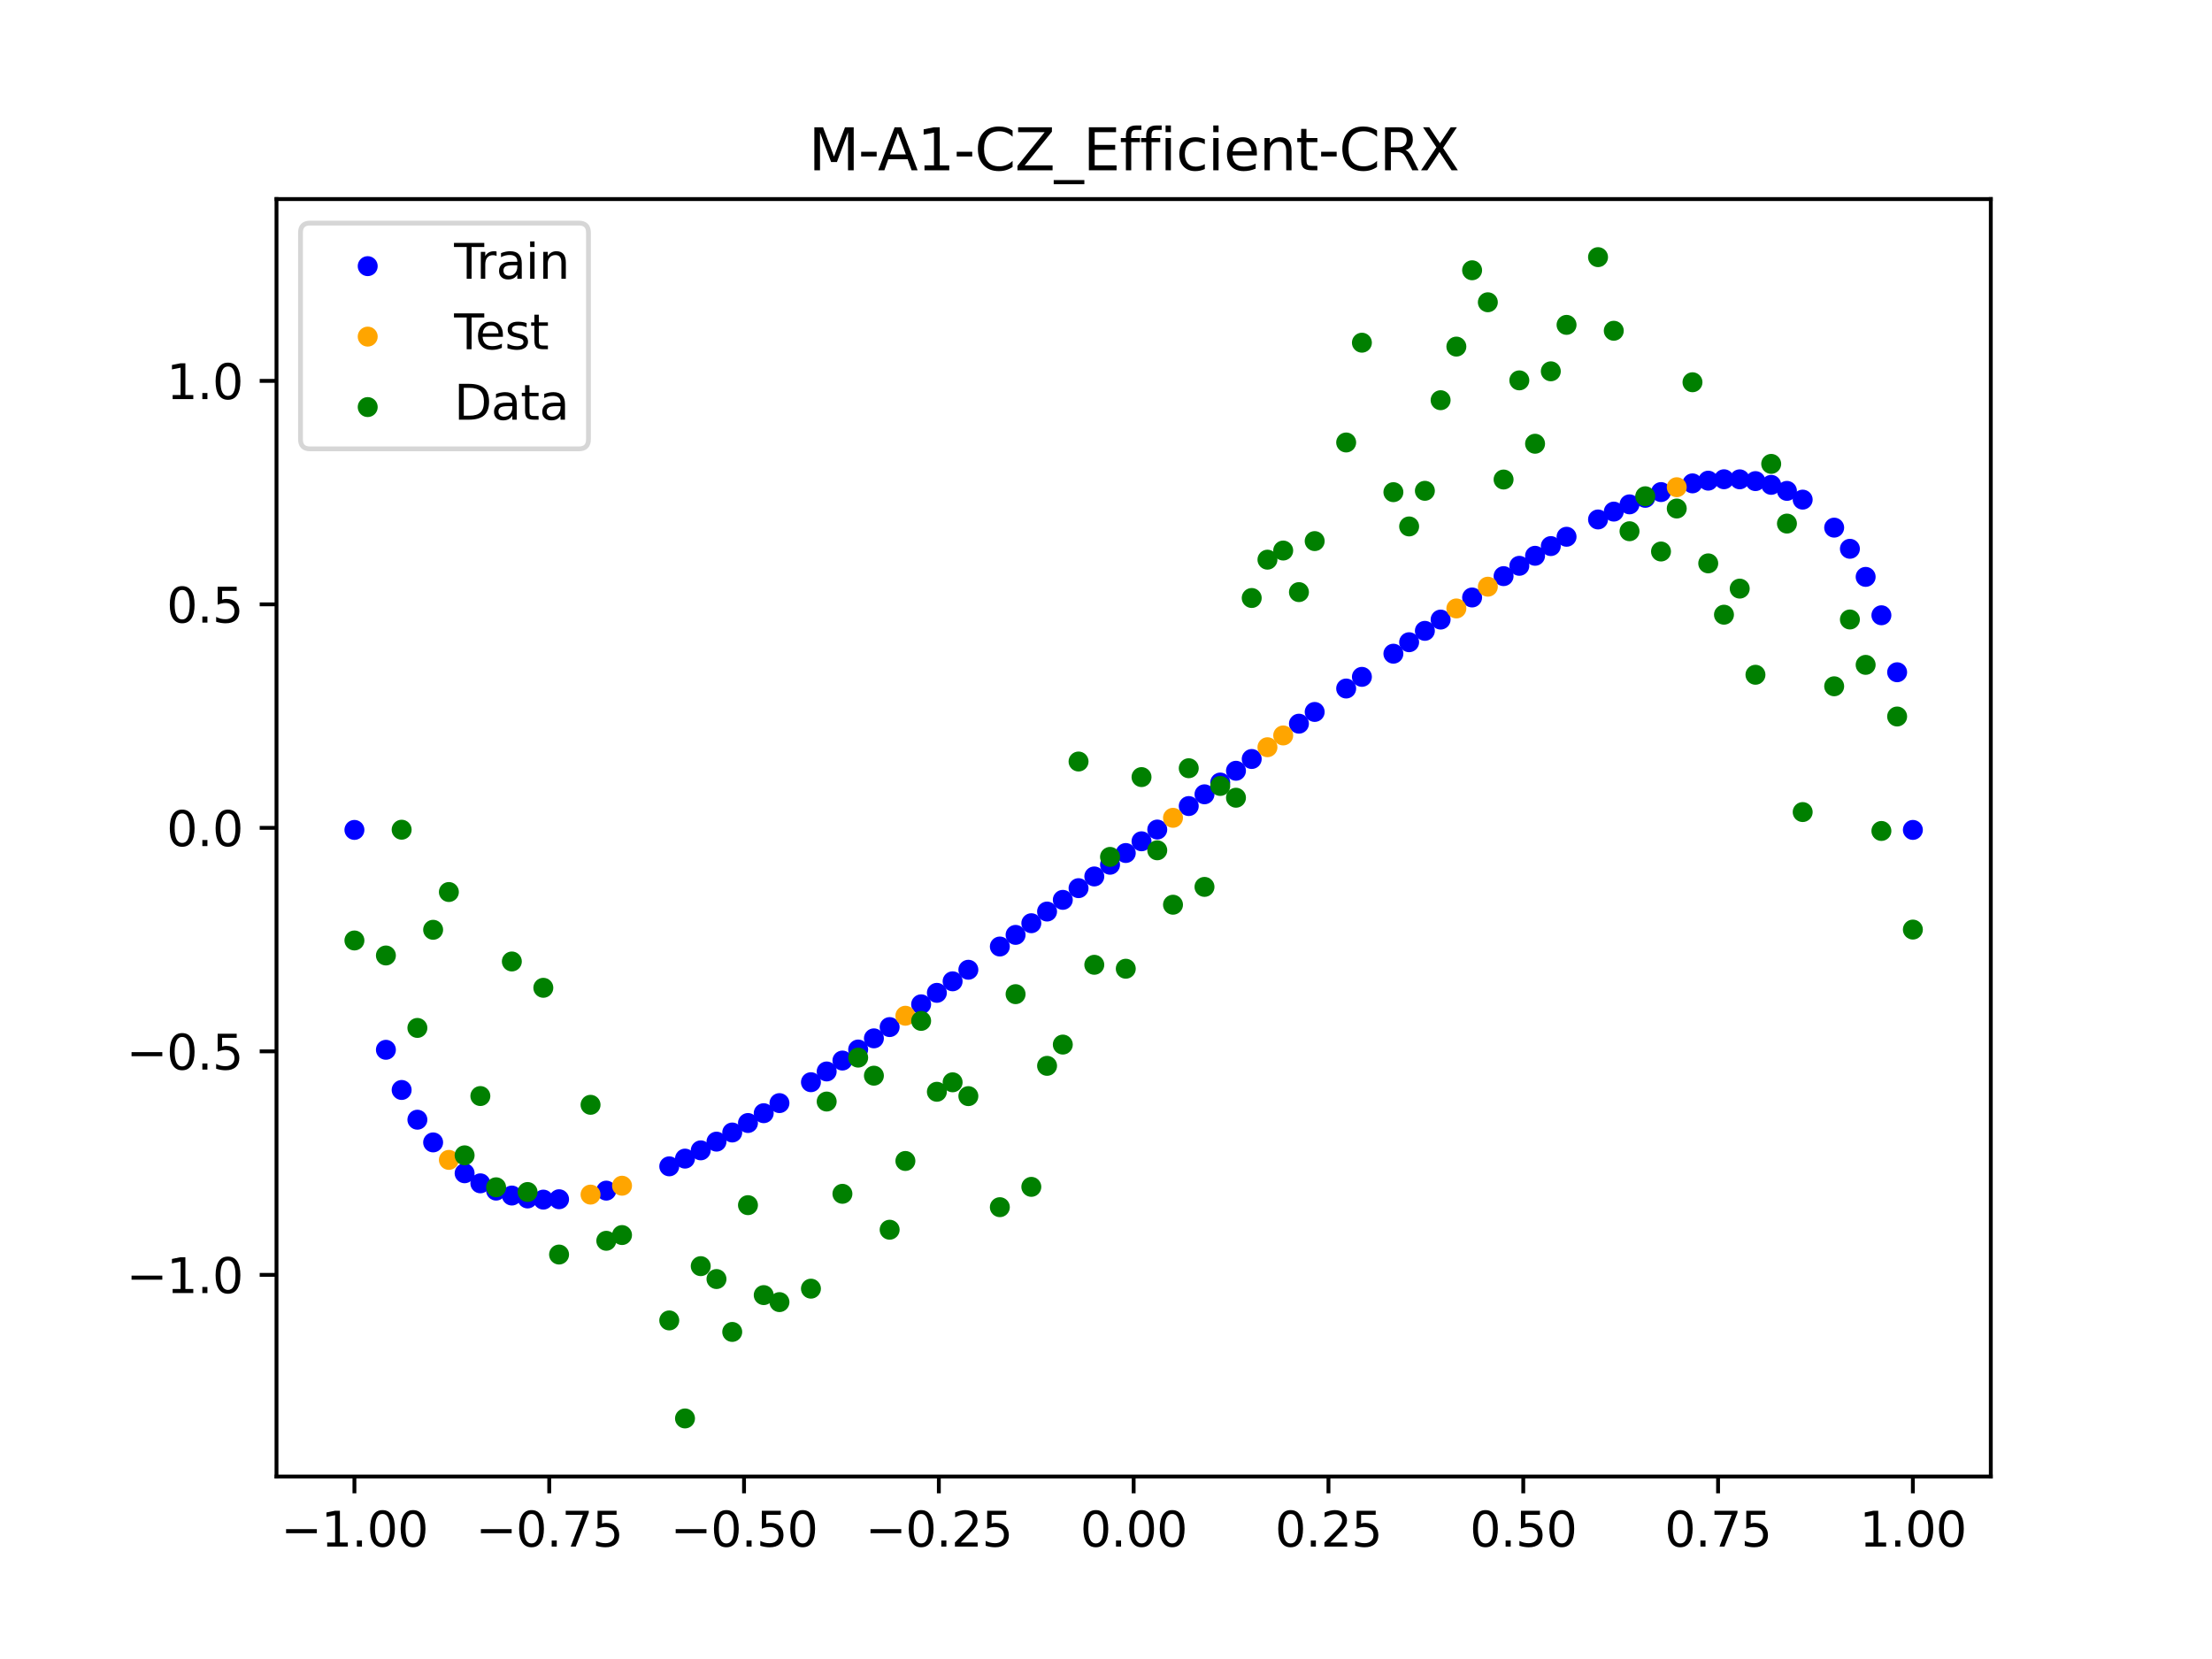 <?xml version="1.0" encoding="utf-8" standalone="no"?>
<!DOCTYPE svg PUBLIC "-//W3C//DTD SVG 1.1//EN"
  "http://www.w3.org/Graphics/SVG/1.1/DTD/svg11.dtd">
<svg xmlns:xlink="http://www.w3.org/1999/xlink" width="460.8pt" height="345.6pt" viewBox="0 0 460.8 345.6" xmlns="http://www.w3.org/2000/svg" version="1.1">
 <defs>
  <style type="text/css">*{stroke-linejoin: round; stroke-linecap: butt}</style>
 </defs>
 <g id="figure_1">
  <g id="patch_1">
   <path d="M 0 345.6 
L 460.8 345.6 
L 460.8 0 
L 0 0 
z
" style="fill: #ffffff"/>
  </g>
  <g id="axes_1">
   <g id="patch_2">
    <path d="M 57.6 307.584 
L 414.72 307.584 
L 414.72 41.472 
L 57.6 41.472 
z
" style="fill: #ffffff"/>
   </g>
   <g id="PathCollection_1">
    <defs>
     <path id="m9b5f2edf52" d="M 0 1.581 
C 0.419 1.581 0.822 1.415 1.118 1.118 
C 1.415 0.822 1.581 0.419 1.581 0 
C 1.581 -0.419 1.415 -0.822 1.118 -1.118 
C 0.822 -1.415 0.419 -1.581 0 -1.581 
C -0.419 -1.581 -0.822 -1.415 -1.118 -1.118 
C -1.415 -0.822 -1.581 -0.419 -1.581 0 
C -1.581 0.419 -1.415 0.822 -1.118 1.118 
C -0.822 1.415 -0.419 1.581 0 1.581 
z
" style="stroke: #0000ff"/>
    </defs>
    <g clip-path="url(#p1ecc635ba9)">
     <use xlink:href="#m9b5f2edf52" x="178.772" y="218.632" style="fill: #0000ff; stroke: #0000ff"/>
     <use xlink:href="#m9b5f2edf52" x="234.52" y="177.7" style="fill: #0000ff; stroke: #0000ff"/>
     <use xlink:href="#m9b5f2edf52" x="142.699" y="241.36" style="fill: #0000ff; stroke: #0000ff"/>
     <use xlink:href="#m9b5f2edf52" x="336.18" y="106.576" style="fill: #0000ff; stroke: #0000ff"/>
     <use xlink:href="#m9b5f2edf52" x="198.448" y="204.425" style="fill: #0000ff; stroke: #0000ff"/>
     <use xlink:href="#m9b5f2edf52" x="80.391" y="218.692" style="fill: #0000ff; stroke: #0000ff"/>
     <use xlink:href="#m9b5f2edf52" x="382.091" y="109.917" style="fill: #0000ff; stroke: #0000ff"/>
     <use xlink:href="#m9b5f2edf52" x="391.929" y="128.172" style="fill: #0000ff; stroke: #0000ff"/>
     <use xlink:href="#m9b5f2edf52" x="106.626" y="249.054" style="fill: #0000ff; stroke: #0000ff"/>
     <use xlink:href="#m9b5f2edf52" x="300.107" y="129.07" style="fill: #0000ff; stroke: #0000ff"/>
     <use xlink:href="#m9b5f2edf52" x="159.096" y="231.9" style="fill: #0000ff; stroke: #0000ff"/>
     <use xlink:href="#m9b5f2edf52" x="368.973" y="101.003" style="fill: #0000ff; stroke: #0000ff"/>
     <use xlink:href="#m9b5f2edf52" x="319.783" y="115.781" style="fill: #0000ff; stroke: #0000ff"/>
     <use xlink:href="#m9b5f2edf52" x="113.185" y="249.902" style="fill: #0000ff; stroke: #0000ff"/>
     <use xlink:href="#m9b5f2edf52" x="398.487" y="172.887" style="fill: #0000ff; stroke: #0000ff"/>
     <use xlink:href="#m9b5f2edf52" x="155.816" y="233.944" style="fill: #0000ff; stroke: #0000ff"/>
     <use xlink:href="#m9b5f2edf52" x="355.856" y="100.131" style="fill: #0000ff; stroke: #0000ff"/>
     <use xlink:href="#m9b5f2edf52" x="211.565" y="194.753" style="fill: #0000ff; stroke: #0000ff"/>
     <use xlink:href="#m9b5f2edf52" x="126.302" y="248.03" style="fill: #0000ff; stroke: #0000ff"/>
     <use xlink:href="#m9b5f2edf52" x="254.196" y="163.017" style="fill: #0000ff; stroke: #0000ff"/>
     <use xlink:href="#m9b5f2edf52" x="270.593" y="150.758" style="fill: #0000ff; stroke: #0000ff"/>
     <use xlink:href="#m9b5f2edf52" x="346.018" y="102.508" style="fill: #0000ff; stroke: #0000ff"/>
     <use xlink:href="#m9b5f2edf52" x="290.269" y="136.177" style="fill: #0000ff; stroke: #0000ff"/>
     <use xlink:href="#m9b5f2edf52" x="339.459" y="105.068" style="fill: #0000ff; stroke: #0000ff"/>
     <use xlink:href="#m9b5f2edf52" x="241.079" y="172.811" style="fill: #0000ff; stroke: #0000ff"/>
     <use xlink:href="#m9b5f2edf52" x="208.286" y="197.178" style="fill: #0000ff; stroke: #0000ff"/>
     <use xlink:href="#m9b5f2edf52" x="195.168" y="206.827" style="fill: #0000ff; stroke: #0000ff"/>
     <use xlink:href="#m9b5f2edf52" x="273.872" y="148.311" style="fill: #0000ff; stroke: #0000ff"/>
     <use xlink:href="#m9b5f2edf52" x="306.666" y="124.466" style="fill: #0000ff; stroke: #0000ff"/>
     <use xlink:href="#m9b5f2edf52" x="362.415" y="99.854" style="fill: #0000ff; stroke: #0000ff"/>
     <use xlink:href="#m9b5f2edf52" x="172.213" y="223.205" style="fill: #0000ff; stroke: #0000ff"/>
     <use xlink:href="#m9b5f2edf52" x="109.905" y="249.661" style="fill: #0000ff; stroke: #0000ff"/>
     <use xlink:href="#m9b5f2edf52" x="326.342" y="111.818" style="fill: #0000ff; stroke: #0000ff"/>
     <use xlink:href="#m9b5f2edf52" x="185.33" y="213.961" style="fill: #0000ff; stroke: #0000ff"/>
     <use xlink:href="#m9b5f2edf52" x="86.95" y="233.255" style="fill: #0000ff; stroke: #0000ff"/>
     <use xlink:href="#m9b5f2edf52" x="182.051" y="216.307" style="fill: #0000ff; stroke: #0000ff"/>
     <use xlink:href="#m9b5f2edf52" x="214.844" y="192.323" style="fill: #0000ff; stroke: #0000ff"/>
     <use xlink:href="#m9b5f2edf52" x="385.37" y="114.324" style="fill: #0000ff; stroke: #0000ff"/>
     <use xlink:href="#m9b5f2edf52" x="280.431" y="143.431" style="fill: #0000ff; stroke: #0000ff"/>
     <use xlink:href="#m9b5f2edf52" x="73.833" y="172.887" style="fill: #0000ff; stroke: #0000ff"/>
     <use xlink:href="#m9b5f2edf52" x="90.229" y="237.984" style="fill: #0000ff; stroke: #0000ff"/>
     <use xlink:href="#m9b5f2edf52" x="316.504" y="117.87" style="fill: #0000ff; stroke: #0000ff"/>
     <use xlink:href="#m9b5f2edf52" x="83.671" y="227.06" style="fill: #0000ff; stroke: #0000ff"/>
     <use xlink:href="#m9b5f2edf52" x="227.962" y="182.581" style="fill: #0000ff; stroke: #0000ff"/>
     <use xlink:href="#m9b5f2edf52" x="342.739" y="103.705" style="fill: #0000ff; stroke: #0000ff"/>
     <use xlink:href="#m9b5f2edf52" x="313.224" y="120.019" style="fill: #0000ff; stroke: #0000ff"/>
     <use xlink:href="#m9b5f2edf52" x="221.403" y="187.457" style="fill: #0000ff; stroke: #0000ff"/>
     <use xlink:href="#m9b5f2edf52" x="293.548" y="133.787" style="fill: #0000ff; stroke: #0000ff"/>
     <use xlink:href="#m9b5f2edf52" x="247.638" y="167.917" style="fill: #0000ff; stroke: #0000ff"/>
     <use xlink:href="#m9b5f2edf52" x="139.42" y="242.971" style="fill: #0000ff; stroke: #0000ff"/>
     <use xlink:href="#m9b5f2edf52" x="96.788" y="244.413" style="fill: #0000ff; stroke: #0000ff"/>
     <use xlink:href="#m9b5f2edf52" x="201.727" y="202.016" style="fill: #0000ff; stroke: #0000ff"/>
     <use xlink:href="#m9b5f2edf52" x="152.537" y="235.922" style="fill: #0000ff; stroke: #0000ff"/>
     <use xlink:href="#m9b5f2edf52" x="323.062" y="113.76" style="fill: #0000ff; stroke: #0000ff"/>
     <use xlink:href="#m9b5f2edf52" x="168.934" y="225.443" style="fill: #0000ff; stroke: #0000ff"/>
     <use xlink:href="#m9b5f2edf52" x="231.241" y="180.141" style="fill: #0000ff; stroke: #0000ff"/>
     <use xlink:href="#m9b5f2edf52" x="257.476" y="160.565" style="fill: #0000ff; stroke: #0000ff"/>
     <use xlink:href="#m9b5f2edf52" x="296.828" y="131.417" style="fill: #0000ff; stroke: #0000ff"/>
     <use xlink:href="#m9b5f2edf52" x="250.917" y="165.467" style="fill: #0000ff; stroke: #0000ff"/>
     <use xlink:href="#m9b5f2edf52" x="100.067" y="246.509" style="fill: #0000ff; stroke: #0000ff"/>
     <use xlink:href="#m9b5f2edf52" x="283.71" y="141.002" style="fill: #0000ff; stroke: #0000ff"/>
     <use xlink:href="#m9b5f2edf52" x="103.347" y="248.026" style="fill: #0000ff; stroke: #0000ff"/>
     <use xlink:href="#m9b5f2edf52" x="224.682" y="185.02" style="fill: #0000ff; stroke: #0000ff"/>
     <use xlink:href="#m9b5f2edf52" x="116.464" y="249.824" style="fill: #0000ff; stroke: #0000ff"/>
     <use xlink:href="#m9b5f2edf52" x="365.694" y="100.224" style="fill: #0000ff; stroke: #0000ff"/>
     <use xlink:href="#m9b5f2edf52" x="191.889" y="209.218" style="fill: #0000ff; stroke: #0000ff"/>
     <use xlink:href="#m9b5f2edf52" x="332.9" y="108.214" style="fill: #0000ff; stroke: #0000ff"/>
     <use xlink:href="#m9b5f2edf52" x="352.577" y="100.694" style="fill: #0000ff; stroke: #0000ff"/>
     <use xlink:href="#m9b5f2edf52" x="237.8" y="175.256" style="fill: #0000ff; stroke: #0000ff"/>
     <use xlink:href="#m9b5f2edf52" x="218.124" y="189.891" style="fill: #0000ff; stroke: #0000ff"/>
     <use xlink:href="#m9b5f2edf52" x="175.492" y="220.933" style="fill: #0000ff; stroke: #0000ff"/>
     <use xlink:href="#m9b5f2edf52" x="375.532" y="104.081" style="fill: #0000ff; stroke: #0000ff"/>
     <use xlink:href="#m9b5f2edf52" x="388.649" y="120.175" style="fill: #0000ff; stroke: #0000ff"/>
     <use xlink:href="#m9b5f2edf52" x="372.253" y="102.26" style="fill: #0000ff; stroke: #0000ff"/>
     <use xlink:href="#m9b5f2edf52" x="395.208" y="140.043" style="fill: #0000ff; stroke: #0000ff"/>
     <use xlink:href="#m9b5f2edf52" x="359.135" y="99.838" style="fill: #0000ff; stroke: #0000ff"/>
     <use xlink:href="#m9b5f2edf52" x="149.258" y="237.824" style="fill: #0000ff; stroke: #0000ff"/>
     <use xlink:href="#m9b5f2edf52" x="162.375" y="229.797" style="fill: #0000ff; stroke: #0000ff"/>
     <use xlink:href="#m9b5f2edf52" x="145.978" y="239.64" style="fill: #0000ff; stroke: #0000ff"/>
     <use xlink:href="#m9b5f2edf52" x="260.755" y="158.113" style="fill: #0000ff; stroke: #0000ff"/>
    </g>
   </g>
   <g id="PathCollection_2">
    <defs>
     <path id="ma63c36256c" d="M 0 1.581 
C 0.419 1.581 0.822 1.415 1.118 1.118 
C 1.415 0.822 1.581 0.419 1.581 0 
C 1.581 -0.419 1.415 -0.822 1.118 -1.118 
C 0.822 -1.415 0.419 -1.581 0 -1.581 
C -0.419 -1.581 -0.822 -1.415 -1.118 -1.118 
C -1.415 -0.822 -1.581 -0.419 -1.581 0 
C -1.581 0.419 -1.415 0.822 -1.118 1.118 
C -0.822 1.415 -0.419 1.581 0 1.581 
z
" style="stroke: #ffa500"/>
    </defs>
    <g clip-path="url(#p1ecc635ba9)">
     <use xlink:href="#ma63c36256c" x="303.386" y="126.751" style="fill: #ffa500; stroke: #ffa500"/>
     <use xlink:href="#ma63c36256c" x="309.945" y="122.22" style="fill: #ffa500; stroke: #ffa500"/>
     <use xlink:href="#ma63c36256c" x="349.297" y="101.496" style="fill: #ffa500; stroke: #ffa500"/>
     <use xlink:href="#ma63c36256c" x="129.581" y="247.007" style="fill: #ffa500; stroke: #ffa500"/>
     <use xlink:href="#ma63c36256c" x="264.034" y="155.66" style="fill: #ffa500; stroke: #ffa500"/>
     <use xlink:href="#ma63c36256c" x="267.314" y="153.208" style="fill: #ffa500; stroke: #ffa500"/>
     <use xlink:href="#ma63c36256c" x="123.023" y="248.857" style="fill: #ffa500; stroke: #ffa500"/>
     <use xlink:href="#ma63c36256c" x="244.358" y="170.365" style="fill: #ffa500; stroke: #ffa500"/>
     <use xlink:href="#ma63c36256c" x="188.61" y="211.597" style="fill: #ffa500; stroke: #ffa500"/>
     <use xlink:href="#ma63c36256c" x="93.509" y="241.625" style="fill: #ffa500; stroke: #ffa500"/>
    </g>
   </g>
   <g id="PathCollection_3">
    <defs>
     <path id="mf7a1b9765a" d="M 0 1.581 
C 0.419 1.581 0.822 1.415 1.118 1.118 
C 1.415 0.822 1.581 0.419 1.581 0 
C 1.581 -0.419 1.415 -0.822 1.118 -1.118 
C 0.822 -1.415 0.419 -1.581 0 -1.581 
C -0.419 -1.581 -0.822 -1.415 -1.118 -1.118 
C -1.415 -0.822 -1.581 -0.419 -1.581 0 
C -1.581 0.419 -1.415 0.822 -1.118 1.118 
C -0.822 1.415 -0.419 1.581 0 1.581 
z
" style="stroke: #008000"/>
    </defs>
    <g clip-path="url(#p1ecc635ba9)">
     <use xlink:href="#mf7a1b9765a" x="178.772" y="220.323" style="fill: #008000; stroke: #008000"/>
     <use xlink:href="#mf7a1b9765a" x="234.52" y="201.804" style="fill: #008000; stroke: #008000"/>
     <use xlink:href="#mf7a1b9765a" x="142.699" y="295.488" style="fill: #008000; stroke: #008000"/>
     <use xlink:href="#mf7a1b9765a" x="336.18" y="68.903" style="fill: #008000; stroke: #008000"/>
     <use xlink:href="#mf7a1b9765a" x="198.448" y="225.464" style="fill: #008000; stroke: #008000"/>
     <use xlink:href="#mf7a1b9765a" x="80.391" y="199.045" style="fill: #008000; stroke: #008000"/>
     <use xlink:href="#mf7a1b9765a" x="382.091" y="142.966" style="fill: #008000; stroke: #008000"/>
     <use xlink:href="#mf7a1b9765a" x="391.929" y="173.105" style="fill: #008000; stroke: #008000"/>
     <use xlink:href="#mf7a1b9765a" x="106.626" y="200.292" style="fill: #008000; stroke: #008000"/>
     <use xlink:href="#mf7a1b9765a" x="300.107" y="83.37" style="fill: #008000; stroke: #008000"/>
     <use xlink:href="#mf7a1b9765a" x="159.096" y="269.794" style="fill: #008000; stroke: #008000"/>
     <use xlink:href="#mf7a1b9765a" x="368.973" y="96.637" style="fill: #008000; stroke: #008000"/>
     <use xlink:href="#mf7a1b9765a" x="319.783" y="92.44" style="fill: #008000; stroke: #008000"/>
     <use xlink:href="#mf7a1b9765a" x="113.185" y="205.778" style="fill: #008000; stroke: #008000"/>
     <use xlink:href="#mf7a1b9765a" x="398.487" y="193.648" style="fill: #008000; stroke: #008000"/>
     <use xlink:href="#mf7a1b9765a" x="155.816" y="251.055" style="fill: #008000; stroke: #008000"/>
     <use xlink:href="#mf7a1b9765a" x="355.856" y="117.359" style="fill: #008000; stroke: #008000"/>
     <use xlink:href="#mf7a1b9765a" x="211.565" y="207.101" style="fill: #008000; stroke: #008000"/>
     <use xlink:href="#mf7a1b9765a" x="126.302" y="258.48" style="fill: #008000; stroke: #008000"/>
     <use xlink:href="#mf7a1b9765a" x="254.196" y="163.728" style="fill: #008000; stroke: #008000"/>
     <use xlink:href="#mf7a1b9765a" x="270.593" y="123.348" style="fill: #008000; stroke: #008000"/>
     <use xlink:href="#mf7a1b9765a" x="346.018" y="114.889" style="fill: #008000; stroke: #008000"/>
     <use xlink:href="#mf7a1b9765a" x="290.269" y="102.528" style="fill: #008000; stroke: #008000"/>
     <use xlink:href="#mf7a1b9765a" x="339.459" y="110.666" style="fill: #008000; stroke: #008000"/>
     <use xlink:href="#mf7a1b9765a" x="241.079" y="177.133" style="fill: #008000; stroke: #008000"/>
     <use xlink:href="#mf7a1b9765a" x="208.286" y="251.477" style="fill: #008000; stroke: #008000"/>
     <use xlink:href="#mf7a1b9765a" x="195.168" y="227.437" style="fill: #008000; stroke: #008000"/>
     <use xlink:href="#mf7a1b9765a" x="273.872" y="112.721" style="fill: #008000; stroke: #008000"/>
     <use xlink:href="#mf7a1b9765a" x="306.666" y="56.303" style="fill: #008000; stroke: #008000"/>
     <use xlink:href="#mf7a1b9765a" x="362.415" y="122.619" style="fill: #008000; stroke: #008000"/>
     <use xlink:href="#mf7a1b9765a" x="172.213" y="229.472" style="fill: #008000; stroke: #008000"/>
     <use xlink:href="#mf7a1b9765a" x="109.905" y="248.318" style="fill: #008000; stroke: #008000"/>
     <use xlink:href="#mf7a1b9765a" x="326.342" y="67.676" style="fill: #008000; stroke: #008000"/>
     <use xlink:href="#mf7a1b9765a" x="185.33" y="256.174" style="fill: #008000; stroke: #008000"/>
     <use xlink:href="#mf7a1b9765a" x="86.95" y="214.136" style="fill: #008000; stroke: #008000"/>
     <use xlink:href="#mf7a1b9765a" x="182.051" y="224.084" style="fill: #008000; stroke: #008000"/>
     <use xlink:href="#mf7a1b9765a" x="214.844" y="247.244" style="fill: #008000; stroke: #008000"/>
     <use xlink:href="#mf7a1b9765a" x="385.37" y="129.05" style="fill: #008000; stroke: #008000"/>
     <use xlink:href="#mf7a1b9765a" x="280.431" y="92.177" style="fill: #008000; stroke: #008000"/>
     <use xlink:href="#mf7a1b9765a" x="73.833" y="195.919" style="fill: #008000; stroke: #008000"/>
     <use xlink:href="#mf7a1b9765a" x="90.229" y="193.694" style="fill: #008000; stroke: #008000"/>
     <use xlink:href="#mf7a1b9765a" x="316.504" y="79.238" style="fill: #008000; stroke: #008000"/>
     <use xlink:href="#mf7a1b9765a" x="83.671" y="172.844" style="fill: #008000; stroke: #008000"/>
     <use xlink:href="#mf7a1b9765a" x="227.962" y="200.985" style="fill: #008000; stroke: #008000"/>
     <use xlink:href="#mf7a1b9765a" x="342.739" y="103.379" style="fill: #008000; stroke: #008000"/>
     <use xlink:href="#mf7a1b9765a" x="313.224" y="99.894" style="fill: #008000; stroke: #008000"/>
     <use xlink:href="#mf7a1b9765a" x="221.403" y="217.604" style="fill: #008000; stroke: #008000"/>
     <use xlink:href="#mf7a1b9765a" x="293.548" y="109.667" style="fill: #008000; stroke: #008000"/>
     <use xlink:href="#mf7a1b9765a" x="247.638" y="160.036" style="fill: #008000; stroke: #008000"/>
     <use xlink:href="#mf7a1b9765a" x="139.42" y="275.069" style="fill: #008000; stroke: #008000"/>
     <use xlink:href="#mf7a1b9765a" x="96.788" y="240.675" style="fill: #008000; stroke: #008000"/>
     <use xlink:href="#mf7a1b9765a" x="201.727" y="228.344" style="fill: #008000; stroke: #008000"/>
     <use xlink:href="#mf7a1b9765a" x="152.537" y="277.466" style="fill: #008000; stroke: #008000"/>
     <use xlink:href="#mf7a1b9765a" x="323.062" y="77.352" style="fill: #008000; stroke: #008000"/>
     <use xlink:href="#mf7a1b9765a" x="168.934" y="268.453" style="fill: #008000; stroke: #008000"/>
     <use xlink:href="#mf7a1b9765a" x="231.241" y="178.506" style="fill: #008000; stroke: #008000"/>
     <use xlink:href="#mf7a1b9765a" x="257.476" y="166.181" style="fill: #008000; stroke: #008000"/>
     <use xlink:href="#mf7a1b9765a" x="296.828" y="102.245" style="fill: #008000; stroke: #008000"/>
     <use xlink:href="#mf7a1b9765a" x="250.917" y="184.756" style="fill: #008000; stroke: #008000"/>
     <use xlink:href="#mf7a1b9765a" x="100.067" y="228.327" style="fill: #008000; stroke: #008000"/>
     <use xlink:href="#mf7a1b9765a" x="283.71" y="71.389" style="fill: #008000; stroke: #008000"/>
     <use xlink:href="#mf7a1b9765a" x="103.347" y="247.332" style="fill: #008000; stroke: #008000"/>
     <use xlink:href="#mf7a1b9765a" x="224.682" y="158.638" style="fill: #008000; stroke: #008000"/>
     <use xlink:href="#mf7a1b9765a" x="116.464" y="261.345" style="fill: #008000; stroke: #008000"/>
     <use xlink:href="#mf7a1b9765a" x="365.694" y="140.566" style="fill: #008000; stroke: #008000"/>
     <use xlink:href="#mf7a1b9765a" x="191.889" y="212.67" style="fill: #008000; stroke: #008000"/>
     <use xlink:href="#mf7a1b9765a" x="332.9" y="53.568" style="fill: #008000; stroke: #008000"/>
     <use xlink:href="#mf7a1b9765a" x="352.577" y="79.631" style="fill: #008000; stroke: #008000"/>
     <use xlink:href="#mf7a1b9765a" x="237.8" y="161.882" style="fill: #008000; stroke: #008000"/>
     <use xlink:href="#mf7a1b9765a" x="218.124" y="222.035" style="fill: #008000; stroke: #008000"/>
     <use xlink:href="#mf7a1b9765a" x="175.492" y="248.692" style="fill: #008000; stroke: #008000"/>
     <use xlink:href="#mf7a1b9765a" x="375.532" y="169.168" style="fill: #008000; stroke: #008000"/>
     <use xlink:href="#mf7a1b9765a" x="388.649" y="138.503" style="fill: #008000; stroke: #008000"/>
     <use xlink:href="#mf7a1b9765a" x="372.253" y="109.071" style="fill: #008000; stroke: #008000"/>
     <use xlink:href="#mf7a1b9765a" x="395.208" y="149.26" style="fill: #008000; stroke: #008000"/>
     <use xlink:href="#mf7a1b9765a" x="359.135" y="128.053" style="fill: #008000; stroke: #008000"/>
     <use xlink:href="#mf7a1b9765a" x="149.258" y="266.448" style="fill: #008000; stroke: #008000"/>
     <use xlink:href="#mf7a1b9765a" x="162.375" y="271.254" style="fill: #008000; stroke: #008000"/>
     <use xlink:href="#mf7a1b9765a" x="145.978" y="263.762" style="fill: #008000; stroke: #008000"/>
     <use xlink:href="#mf7a1b9765a" x="260.755" y="124.573" style="fill: #008000; stroke: #008000"/>
    </g>
   </g>
   <g id="PathCollection_4">
    <g clip-path="url(#p1ecc635ba9)">
     <use xlink:href="#mf7a1b9765a" x="303.386" y="72.202" style="fill: #008000; stroke: #008000"/>
     <use xlink:href="#mf7a1b9765a" x="309.945" y="62.968" style="fill: #008000; stroke: #008000"/>
     <use xlink:href="#mf7a1b9765a" x="349.297" y="105.934" style="fill: #008000; stroke: #008000"/>
     <use xlink:href="#mf7a1b9765a" x="129.581" y="257.284" style="fill: #008000; stroke: #008000"/>
     <use xlink:href="#mf7a1b9765a" x="264.034" y="116.589" style="fill: #008000; stroke: #008000"/>
     <use xlink:href="#mf7a1b9765a" x="267.314" y="114.688" style="fill: #008000; stroke: #008000"/>
     <use xlink:href="#mf7a1b9765a" x="123.023" y="230.152" style="fill: #008000; stroke: #008000"/>
     <use xlink:href="#mf7a1b9765a" x="244.358" y="188.47" style="fill: #008000; stroke: #008000"/>
     <use xlink:href="#mf7a1b9765a" x="188.61" y="241.853" style="fill: #008000; stroke: #008000"/>
     <use xlink:href="#mf7a1b9765a" x="93.509" y="185.824" style="fill: #008000; stroke: #008000"/>
    </g>
   </g>
   <g id="matplotlib.axis_1">
    <g id="xtick_1">
     <g id="line2d_1">
      <defs>
       <path id="m5f0a68a6b4" d="M 0 0 
L 0 3.5 
" style="stroke: #000000; stroke-width: 0.8"/>
      </defs>
      <g>
       <use xlink:href="#m5f0a68a6b4" x="73.833" y="307.584" style="stroke: #000000; stroke-width: 0.8"/>
      </g>
     </g>
     <g id="text_1">
      <!-- −1.00 -->
      <g transform="translate(58.51 322.182) scale(0.1 -0.1)">
       <defs>
        <path id="DejaVuSans-2212" d="M 678 2272 
L 4684 2272 
L 4684 1741 
L 678 1741 
L 678 2272 
z
" transform="scale(0.016)"/>
        <path id="DejaVuSans-31" d="M 794 531 
L 1825 531 
L 1825 4091 
L 703 3866 
L 703 4441 
L 1819 4666 
L 2450 4666 
L 2450 531 
L 3481 531 
L 3481 0 
L 794 0 
L 794 531 
z
" transform="scale(0.016)"/>
        <path id="DejaVuSans-2e" d="M 684 794 
L 1344 794 
L 1344 0 
L 684 0 
L 684 794 
z
" transform="scale(0.016)"/>
        <path id="DejaVuSans-30" d="M 2034 4250 
Q 1547 4250 1301 3770 
Q 1056 3291 1056 2328 
Q 1056 1369 1301 889 
Q 1547 409 2034 409 
Q 2525 409 2770 889 
Q 3016 1369 3016 2328 
Q 3016 3291 2770 3770 
Q 2525 4250 2034 4250 
z
M 2034 4750 
Q 2819 4750 3233 4129 
Q 3647 3509 3647 2328 
Q 3647 1150 3233 529 
Q 2819 -91 2034 -91 
Q 1250 -91 836 529 
Q 422 1150 422 2328 
Q 422 3509 836 4129 
Q 1250 4750 2034 4750 
z
" transform="scale(0.016)"/>
       </defs>
       <use xlink:href="#DejaVuSans-2212"/>
       <use xlink:href="#DejaVuSans-31" x="83.789"/>
       <use xlink:href="#DejaVuSans-2e" x="147.412"/>
       <use xlink:href="#DejaVuSans-30" x="179.199"/>
       <use xlink:href="#DejaVuSans-30" x="242.822"/>
      </g>
     </g>
    </g>
    <g id="xtick_2">
     <g id="line2d_2">
      <g>
       <use xlink:href="#m5f0a68a6b4" x="114.415" y="307.584" style="stroke: #000000; stroke-width: 0.8"/>
      </g>
     </g>
     <g id="text_2">
      <!-- −0.75 -->
      <g transform="translate(99.092 322.182) scale(0.1 -0.1)">
       <defs>
        <path id="DejaVuSans-37" d="M 525 4666 
L 3525 4666 
L 3525 4397 
L 1831 0 
L 1172 0 
L 2766 4134 
L 525 4134 
L 525 4666 
z
" transform="scale(0.016)"/>
        <path id="DejaVuSans-35" d="M 691 4666 
L 3169 4666 
L 3169 4134 
L 1269 4134 
L 1269 2991 
Q 1406 3038 1543 3061 
Q 1681 3084 1819 3084 
Q 2600 3084 3056 2656 
Q 3513 2228 3513 1497 
Q 3513 744 3044 326 
Q 2575 -91 1722 -91 
Q 1428 -91 1123 -41 
Q 819 9 494 109 
L 494 744 
Q 775 591 1075 516 
Q 1375 441 1709 441 
Q 2250 441 2565 725 
Q 2881 1009 2881 1497 
Q 2881 1984 2565 2268 
Q 2250 2553 1709 2553 
Q 1456 2553 1204 2497 
Q 953 2441 691 2322 
L 691 4666 
z
" transform="scale(0.016)"/>
       </defs>
       <use xlink:href="#DejaVuSans-2212"/>
       <use xlink:href="#DejaVuSans-30" x="83.789"/>
       <use xlink:href="#DejaVuSans-2e" x="147.412"/>
       <use xlink:href="#DejaVuSans-37" x="179.199"/>
       <use xlink:href="#DejaVuSans-35" x="242.822"/>
      </g>
     </g>
    </g>
    <g id="xtick_3">
     <g id="line2d_3">
      <g>
       <use xlink:href="#m5f0a68a6b4" x="154.996" y="307.584" style="stroke: #000000; stroke-width: 0.8"/>
      </g>
     </g>
     <g id="text_3">
      <!-- −0.50 -->
      <g transform="translate(139.674 322.182) scale(0.1 -0.1)">
       <use xlink:href="#DejaVuSans-2212"/>
       <use xlink:href="#DejaVuSans-30" x="83.789"/>
       <use xlink:href="#DejaVuSans-2e" x="147.412"/>
       <use xlink:href="#DejaVuSans-35" x="179.199"/>
       <use xlink:href="#DejaVuSans-30" x="242.822"/>
      </g>
     </g>
    </g>
    <g id="xtick_4">
     <g id="line2d_4">
      <g>
       <use xlink:href="#m5f0a68a6b4" x="195.578" y="307.584" style="stroke: #000000; stroke-width: 0.8"/>
      </g>
     </g>
     <g id="text_4">
      <!-- −0.25 -->
      <g transform="translate(180.256 322.182) scale(0.1 -0.1)">
       <defs>
        <path id="DejaVuSans-32" d="M 1228 531 
L 3431 531 
L 3431 0 
L 469 0 
L 469 531 
Q 828 903 1448 1529 
Q 2069 2156 2228 2338 
Q 2531 2678 2651 2914 
Q 2772 3150 2772 3378 
Q 2772 3750 2511 3984 
Q 2250 4219 1831 4219 
Q 1534 4219 1204 4116 
Q 875 4013 500 3803 
L 500 4441 
Q 881 4594 1212 4672 
Q 1544 4750 1819 4750 
Q 2544 4750 2975 4387 
Q 3406 4025 3406 3419 
Q 3406 3131 3298 2873 
Q 3191 2616 2906 2266 
Q 2828 2175 2409 1742 
Q 1991 1309 1228 531 
z
" transform="scale(0.016)"/>
       </defs>
       <use xlink:href="#DejaVuSans-2212"/>
       <use xlink:href="#DejaVuSans-30" x="83.789"/>
       <use xlink:href="#DejaVuSans-2e" x="147.412"/>
       <use xlink:href="#DejaVuSans-32" x="179.199"/>
       <use xlink:href="#DejaVuSans-35" x="242.822"/>
      </g>
     </g>
    </g>
    <g id="xtick_5">
     <g id="line2d_5">
      <g>
       <use xlink:href="#m5f0a68a6b4" x="236.16" y="307.584" style="stroke: #000000; stroke-width: 0.8"/>
      </g>
     </g>
     <g id="text_5">
      <!-- 0.00 -->
      <g transform="translate(225.027 322.182) scale(0.1 -0.1)">
       <use xlink:href="#DejaVuSans-30"/>
       <use xlink:href="#DejaVuSans-2e" x="63.623"/>
       <use xlink:href="#DejaVuSans-30" x="95.41"/>
       <use xlink:href="#DejaVuSans-30" x="159.033"/>
      </g>
     </g>
    </g>
    <g id="xtick_6">
     <g id="line2d_6">
      <g>
       <use xlink:href="#m5f0a68a6b4" x="276.742" y="307.584" style="stroke: #000000; stroke-width: 0.8"/>
      </g>
     </g>
     <g id="text_6">
      <!-- 0.25 -->
      <g transform="translate(265.609 322.182) scale(0.1 -0.1)">
       <use xlink:href="#DejaVuSans-30"/>
       <use xlink:href="#DejaVuSans-2e" x="63.623"/>
       <use xlink:href="#DejaVuSans-32" x="95.41"/>
       <use xlink:href="#DejaVuSans-35" x="159.033"/>
      </g>
     </g>
    </g>
    <g id="xtick_7">
     <g id="line2d_7">
      <g>
       <use xlink:href="#m5f0a68a6b4" x="317.324" y="307.584" style="stroke: #000000; stroke-width: 0.8"/>
      </g>
     </g>
     <g id="text_7">
      <!-- 0.50 -->
      <g transform="translate(306.191 322.182) scale(0.1 -0.1)">
       <use xlink:href="#DejaVuSans-30"/>
       <use xlink:href="#DejaVuSans-2e" x="63.623"/>
       <use xlink:href="#DejaVuSans-35" x="95.41"/>
       <use xlink:href="#DejaVuSans-30" x="159.033"/>
      </g>
     </g>
    </g>
    <g id="xtick_8">
     <g id="line2d_8">
      <g>
       <use xlink:href="#m5f0a68a6b4" x="357.905" y="307.584" style="stroke: #000000; stroke-width: 0.8"/>
      </g>
     </g>
     <g id="text_8">
      <!-- 0.75 -->
      <g transform="translate(346.773 322.182) scale(0.1 -0.1)">
       <use xlink:href="#DejaVuSans-30"/>
       <use xlink:href="#DejaVuSans-2e" x="63.623"/>
       <use xlink:href="#DejaVuSans-37" x="95.41"/>
       <use xlink:href="#DejaVuSans-35" x="159.033"/>
      </g>
     </g>
    </g>
    <g id="xtick_9">
     <g id="line2d_9">
      <g>
       <use xlink:href="#m5f0a68a6b4" x="398.487" y="307.584" style="stroke: #000000; stroke-width: 0.8"/>
      </g>
     </g>
     <g id="text_9">
      <!-- 1.00 -->
      <g transform="translate(387.354 322.182) scale(0.1 -0.1)">
       <use xlink:href="#DejaVuSans-31"/>
       <use xlink:href="#DejaVuSans-2e" x="63.623"/>
       <use xlink:href="#DejaVuSans-30" x="95.41"/>
       <use xlink:href="#DejaVuSans-30" x="159.033"/>
      </g>
     </g>
    </g>
   </g>
   <g id="matplotlib.axis_2">
    <g id="ytick_1">
     <g id="line2d_10">
      <defs>
       <path id="m7b81c31cc9" d="M 0 0 
L -3.5 0 
" style="stroke: #000000; stroke-width: 0.8"/>
      </defs>
      <g>
       <use xlink:href="#m7b81c31cc9" x="57.6" y="265.57" style="stroke: #000000; stroke-width: 0.8"/>
      </g>
     </g>
     <g id="text_10">
      <!-- −1.0 -->
      <g transform="translate(26.317 269.37) scale(0.1 -0.1)">
       <use xlink:href="#DejaVuSans-2212"/>
       <use xlink:href="#DejaVuSans-31" x="83.789"/>
       <use xlink:href="#DejaVuSans-2e" x="147.412"/>
       <use xlink:href="#DejaVuSans-30" x="179.199"/>
      </g>
     </g>
    </g>
    <g id="ytick_2">
     <g id="line2d_11">
      <g>
       <use xlink:href="#m7b81c31cc9" x="57.6" y="219.014" style="stroke: #000000; stroke-width: 0.8"/>
      </g>
     </g>
     <g id="text_11">
      <!-- −0.5 -->
      <g transform="translate(26.317 222.813) scale(0.1 -0.1)">
       <use xlink:href="#DejaVuSans-2212"/>
       <use xlink:href="#DejaVuSans-30" x="83.789"/>
       <use xlink:href="#DejaVuSans-2e" x="147.412"/>
       <use xlink:href="#DejaVuSans-35" x="179.199"/>
      </g>
     </g>
    </g>
    <g id="ytick_3">
     <g id="line2d_12">
      <g>
       <use xlink:href="#m7b81c31cc9" x="57.6" y="172.457" style="stroke: #000000; stroke-width: 0.8"/>
      </g>
     </g>
     <g id="text_12">
      <!-- 0.0 -->
      <g transform="translate(34.697 176.256) scale(0.1 -0.1)">
       <use xlink:href="#DejaVuSans-30"/>
       <use xlink:href="#DejaVuSans-2e" x="63.623"/>
       <use xlink:href="#DejaVuSans-30" x="95.41"/>
      </g>
     </g>
    </g>
    <g id="ytick_4">
     <g id="line2d_13">
      <g>
       <use xlink:href="#m7b81c31cc9" x="57.6" y="125.9" style="stroke: #000000; stroke-width: 0.8"/>
      </g>
     </g>
     <g id="text_13">
      <!-- 0.5 -->
      <g transform="translate(34.697 129.699) scale(0.1 -0.1)">
       <use xlink:href="#DejaVuSans-30"/>
       <use xlink:href="#DejaVuSans-2e" x="63.623"/>
       <use xlink:href="#DejaVuSans-35" x="95.41"/>
      </g>
     </g>
    </g>
    <g id="ytick_5">
     <g id="line2d_14">
      <g>
       <use xlink:href="#m7b81c31cc9" x="57.6" y="79.343" style="stroke: #000000; stroke-width: 0.8"/>
      </g>
     </g>
     <g id="text_14">
      <!-- 1.0 -->
      <g transform="translate(34.697 83.143) scale(0.1 -0.1)">
       <use xlink:href="#DejaVuSans-31"/>
       <use xlink:href="#DejaVuSans-2e" x="63.623"/>
       <use xlink:href="#DejaVuSans-30" x="95.41"/>
      </g>
     </g>
    </g>
   </g>
   <g id="patch_3">
    <path d="M 57.6 307.584 
L 57.6 41.472 
" style="fill: none; stroke: #000000; stroke-width: 0.8; stroke-linejoin: miter; stroke-linecap: square"/>
   </g>
   <g id="patch_4">
    <path d="M 414.72 307.584 
L 414.72 41.472 
" style="fill: none; stroke: #000000; stroke-width: 0.8; stroke-linejoin: miter; stroke-linecap: square"/>
   </g>
   <g id="patch_5">
    <path d="M 57.6 307.584 
L 414.72 307.584 
" style="fill: none; stroke: #000000; stroke-width: 0.8; stroke-linejoin: miter; stroke-linecap: square"/>
   </g>
   <g id="patch_6">
    <path d="M 57.6 41.472 
L 414.72 41.472 
" style="fill: none; stroke: #000000; stroke-width: 0.8; stroke-linejoin: miter; stroke-linecap: square"/>
   </g>
   <g id="text_15">
    <!-- M-A1-CZ_Efficient-CRX -->
    <g transform="translate(168.439 35.472) scale(0.12 -0.12)">
     <defs>
      <path id="DejaVuSans-4d" d="M 628 4666 
L 1569 4666 
L 2759 1491 
L 3956 4666 
L 4897 4666 
L 4897 0 
L 4281 0 
L 4281 4097 
L 3078 897 
L 2444 897 
L 1241 4097 
L 1241 0 
L 628 0 
L 628 4666 
z
" transform="scale(0.016)"/>
      <path id="DejaVuSans-2d" d="M 313 2009 
L 1997 2009 
L 1997 1497 
L 313 1497 
L 313 2009 
z
" transform="scale(0.016)"/>
      <path id="DejaVuSans-41" d="M 2188 4044 
L 1331 1722 
L 3047 1722 
L 2188 4044 
z
M 1831 4666 
L 2547 4666 
L 4325 0 
L 3669 0 
L 3244 1197 
L 1141 1197 
L 716 0 
L 50 0 
L 1831 4666 
z
" transform="scale(0.016)"/>
      <path id="DejaVuSans-43" d="M 4122 4306 
L 4122 3641 
Q 3803 3938 3442 4084 
Q 3081 4231 2675 4231 
Q 1875 4231 1450 3742 
Q 1025 3253 1025 2328 
Q 1025 1406 1450 917 
Q 1875 428 2675 428 
Q 3081 428 3442 575 
Q 3803 722 4122 1019 
L 4122 359 
Q 3791 134 3420 21 
Q 3050 -91 2638 -91 
Q 1578 -91 968 557 
Q 359 1206 359 2328 
Q 359 3453 968 4101 
Q 1578 4750 2638 4750 
Q 3056 4750 3426 4639 
Q 3797 4528 4122 4306 
z
" transform="scale(0.016)"/>
      <path id="DejaVuSans-5a" d="M 359 4666 
L 4025 4666 
L 4025 4184 
L 1075 531 
L 4097 531 
L 4097 0 
L 288 0 
L 288 481 
L 3238 4134 
L 359 4134 
L 359 4666 
z
" transform="scale(0.016)"/>
      <path id="DejaVuSans-5f" d="M 3263 -1063 
L 3263 -1509 
L -63 -1509 
L -63 -1063 
L 3263 -1063 
z
" transform="scale(0.016)"/>
      <path id="DejaVuSans-45" d="M 628 4666 
L 3578 4666 
L 3578 4134 
L 1259 4134 
L 1259 2753 
L 3481 2753 
L 3481 2222 
L 1259 2222 
L 1259 531 
L 3634 531 
L 3634 0 
L 628 0 
L 628 4666 
z
" transform="scale(0.016)"/>
      <path id="DejaVuSans-66" d="M 2375 4863 
L 2375 4384 
L 1825 4384 
Q 1516 4384 1395 4259 
Q 1275 4134 1275 3809 
L 1275 3500 
L 2222 3500 
L 2222 3053 
L 1275 3053 
L 1275 0 
L 697 0 
L 697 3053 
L 147 3053 
L 147 3500 
L 697 3500 
L 697 3744 
Q 697 4328 969 4595 
Q 1241 4863 1831 4863 
L 2375 4863 
z
" transform="scale(0.016)"/>
      <path id="DejaVuSans-69" d="M 603 3500 
L 1178 3500 
L 1178 0 
L 603 0 
L 603 3500 
z
M 603 4863 
L 1178 4863 
L 1178 4134 
L 603 4134 
L 603 4863 
z
" transform="scale(0.016)"/>
      <path id="DejaVuSans-63" d="M 3122 3366 
L 3122 2828 
Q 2878 2963 2633 3030 
Q 2388 3097 2138 3097 
Q 1578 3097 1268 2742 
Q 959 2388 959 1747 
Q 959 1106 1268 751 
Q 1578 397 2138 397 
Q 2388 397 2633 464 
Q 2878 531 3122 666 
L 3122 134 
Q 2881 22 2623 -34 
Q 2366 -91 2075 -91 
Q 1284 -91 818 406 
Q 353 903 353 1747 
Q 353 2603 823 3093 
Q 1294 3584 2113 3584 
Q 2378 3584 2631 3529 
Q 2884 3475 3122 3366 
z
" transform="scale(0.016)"/>
      <path id="DejaVuSans-65" d="M 3597 1894 
L 3597 1613 
L 953 1613 
Q 991 1019 1311 708 
Q 1631 397 2203 397 
Q 2534 397 2845 478 
Q 3156 559 3463 722 
L 3463 178 
Q 3153 47 2828 -22 
Q 2503 -91 2169 -91 
Q 1331 -91 842 396 
Q 353 884 353 1716 
Q 353 2575 817 3079 
Q 1281 3584 2069 3584 
Q 2775 3584 3186 3129 
Q 3597 2675 3597 1894 
z
M 3022 2063 
Q 3016 2534 2758 2815 
Q 2500 3097 2075 3097 
Q 1594 3097 1305 2825 
Q 1016 2553 972 2059 
L 3022 2063 
z
" transform="scale(0.016)"/>
      <path id="DejaVuSans-6e" d="M 3513 2113 
L 3513 0 
L 2938 0 
L 2938 2094 
Q 2938 2591 2744 2837 
Q 2550 3084 2163 3084 
Q 1697 3084 1428 2787 
Q 1159 2491 1159 1978 
L 1159 0 
L 581 0 
L 581 3500 
L 1159 3500 
L 1159 2956 
Q 1366 3272 1645 3428 
Q 1925 3584 2291 3584 
Q 2894 3584 3203 3211 
Q 3513 2838 3513 2113 
z
" transform="scale(0.016)"/>
      <path id="DejaVuSans-74" d="M 1172 4494 
L 1172 3500 
L 2356 3500 
L 2356 3053 
L 1172 3053 
L 1172 1153 
Q 1172 725 1289 603 
Q 1406 481 1766 481 
L 2356 481 
L 2356 0 
L 1766 0 
Q 1100 0 847 248 
Q 594 497 594 1153 
L 594 3053 
L 172 3053 
L 172 3500 
L 594 3500 
L 594 4494 
L 1172 4494 
z
" transform="scale(0.016)"/>
      <path id="DejaVuSans-52" d="M 2841 2188 
Q 3044 2119 3236 1894 
Q 3428 1669 3622 1275 
L 4263 0 
L 3584 0 
L 2988 1197 
Q 2756 1666 2539 1819 
Q 2322 1972 1947 1972 
L 1259 1972 
L 1259 0 
L 628 0 
L 628 4666 
L 2053 4666 
Q 2853 4666 3247 4331 
Q 3641 3997 3641 3322 
Q 3641 2881 3436 2590 
Q 3231 2300 2841 2188 
z
M 1259 4147 
L 1259 2491 
L 2053 2491 
Q 2509 2491 2742 2702 
Q 2975 2913 2975 3322 
Q 2975 3731 2742 3939 
Q 2509 4147 2053 4147 
L 1259 4147 
z
" transform="scale(0.016)"/>
      <path id="DejaVuSans-58" d="M 403 4666 
L 1081 4666 
L 2241 2931 
L 3406 4666 
L 4084 4666 
L 2584 2425 
L 4184 0 
L 3506 0 
L 2194 1984 
L 872 0 
L 191 0 
L 1856 2491 
L 403 4666 
z
" transform="scale(0.016)"/>
     </defs>
     <use xlink:href="#DejaVuSans-4d"/>
     <use xlink:href="#DejaVuSans-2d" x="86.279"/>
     <use xlink:href="#DejaVuSans-41" x="120.113"/>
     <use xlink:href="#DejaVuSans-31" x="188.521"/>
     <use xlink:href="#DejaVuSans-2d" x="252.145"/>
     <use xlink:href="#DejaVuSans-43" x="288.229"/>
     <use xlink:href="#DejaVuSans-5a" x="358.053"/>
     <use xlink:href="#DejaVuSans-5f" x="426.559"/>
     <use xlink:href="#DejaVuSans-45" x="476.559"/>
     <use xlink:href="#DejaVuSans-66" x="539.742"/>
     <use xlink:href="#DejaVuSans-66" x="574.947"/>
     <use xlink:href="#DejaVuSans-69" x="610.152"/>
     <use xlink:href="#DejaVuSans-63" x="637.936"/>
     <use xlink:href="#DejaVuSans-69" x="692.916"/>
     <use xlink:href="#DejaVuSans-65" x="720.699"/>
     <use xlink:href="#DejaVuSans-6e" x="782.223"/>
     <use xlink:href="#DejaVuSans-74" x="845.602"/>
     <use xlink:href="#DejaVuSans-2d" x="884.811"/>
     <use xlink:href="#DejaVuSans-43" x="920.895"/>
     <use xlink:href="#DejaVuSans-52" x="990.719"/>
     <use xlink:href="#DejaVuSans-58" x="1060.201"/>
    </g>
   </g>
   <g id="legend_1">
    <g id="patch_7">
     <path d="M 64.6 93.506 
L 120.588 93.506 
Q 122.588 93.506 122.588 91.506 
L 122.588 48.472 
Q 122.588 46.472 120.588 46.472 
L 64.6 46.472 
Q 62.6 46.472 62.6 48.472 
L 62.6 91.506 
Q 62.6 93.506 64.6 93.506 
z
" style="fill: #ffffff; opacity: 0.8; stroke: #cccccc; stroke-linejoin: miter"/>
    </g>
    <g id="PathCollection_5">
     <g>
      <use xlink:href="#m9b5f2edf52" x="76.6" y="55.445" style="fill: #0000ff; stroke: #0000ff"/>
     </g>
    </g>
    <g id="text_16">
     <!-- Train -->
     <g transform="translate(94.6 58.07) scale(0.1 -0.1)">
      <defs>
       <path id="DejaVuSans-54" d="M -19 4666 
L 3928 4666 
L 3928 4134 
L 2272 4134 
L 2272 0 
L 1638 0 
L 1638 4134 
L -19 4134 
L -19 4666 
z
" transform="scale(0.016)"/>
       <path id="DejaVuSans-72" d="M 2631 2963 
Q 2534 3019 2420 3045 
Q 2306 3072 2169 3072 
Q 1681 3072 1420 2755 
Q 1159 2438 1159 1844 
L 1159 0 
L 581 0 
L 581 3500 
L 1159 3500 
L 1159 2956 
Q 1341 3275 1631 3429 
Q 1922 3584 2338 3584 
Q 2397 3584 2469 3576 
Q 2541 3569 2628 3553 
L 2631 2963 
z
" transform="scale(0.016)"/>
       <path id="DejaVuSans-61" d="M 2194 1759 
Q 1497 1759 1228 1600 
Q 959 1441 959 1056 
Q 959 750 1161 570 
Q 1363 391 1709 391 
Q 2188 391 2477 730 
Q 2766 1069 2766 1631 
L 2766 1759 
L 2194 1759 
z
M 3341 1997 
L 3341 0 
L 2766 0 
L 2766 531 
Q 2569 213 2275 61 
Q 1981 -91 1556 -91 
Q 1019 -91 701 211 
Q 384 513 384 1019 
Q 384 1609 779 1909 
Q 1175 2209 1959 2209 
L 2766 2209 
L 2766 2266 
Q 2766 2663 2505 2880 
Q 2244 3097 1772 3097 
Q 1472 3097 1187 3025 
Q 903 2953 641 2809 
L 641 3341 
Q 956 3463 1253 3523 
Q 1550 3584 1831 3584 
Q 2591 3584 2966 3190 
Q 3341 2797 3341 1997 
z
" transform="scale(0.016)"/>
      </defs>
      <use xlink:href="#DejaVuSans-54"/>
      <use xlink:href="#DejaVuSans-72" x="46.334"/>
      <use xlink:href="#DejaVuSans-61" x="87.447"/>
      <use xlink:href="#DejaVuSans-69" x="148.727"/>
      <use xlink:href="#DejaVuSans-6e" x="176.51"/>
     </g>
    </g>
    <g id="PathCollection_6">
     <g>
      <use xlink:href="#ma63c36256c" x="76.6" y="70.124" style="fill: #ffa500; stroke: #ffa500"/>
     </g>
    </g>
    <g id="text_17">
     <!-- Test -->
     <g transform="translate(94.6 72.749) scale(0.1 -0.1)">
      <defs>
       <path id="DejaVuSans-73" d="M 2834 3397 
L 2834 2853 
Q 2591 2978 2328 3040 
Q 2066 3103 1784 3103 
Q 1356 3103 1142 2972 
Q 928 2841 928 2578 
Q 928 2378 1081 2264 
Q 1234 2150 1697 2047 
L 1894 2003 
Q 2506 1872 2764 1633 
Q 3022 1394 3022 966 
Q 3022 478 2636 193 
Q 2250 -91 1575 -91 
Q 1294 -91 989 -36 
Q 684 19 347 128 
L 347 722 
Q 666 556 975 473 
Q 1284 391 1588 391 
Q 1994 391 2212 530 
Q 2431 669 2431 922 
Q 2431 1156 2273 1281 
Q 2116 1406 1581 1522 
L 1381 1569 
Q 847 1681 609 1914 
Q 372 2147 372 2553 
Q 372 3047 722 3315 
Q 1072 3584 1716 3584 
Q 2034 3584 2315 3537 
Q 2597 3491 2834 3397 
z
" transform="scale(0.016)"/>
      </defs>
      <use xlink:href="#DejaVuSans-54"/>
      <use xlink:href="#DejaVuSans-65" x="44.084"/>
      <use xlink:href="#DejaVuSans-73" x="105.607"/>
      <use xlink:href="#DejaVuSans-74" x="157.707"/>
     </g>
    </g>
    <g id="PathCollection_7">
     <g>
      <use xlink:href="#mf7a1b9765a" x="76.6" y="84.802" style="fill: #008000; stroke: #008000"/>
     </g>
    </g>
    <g id="text_18">
     <!-- Data -->
     <g transform="translate(94.6 87.427) scale(0.1 -0.1)">
      <defs>
       <path id="DejaVuSans-44" d="M 1259 4147 
L 1259 519 
L 2022 519 
Q 2988 519 3436 956 
Q 3884 1394 3884 2338 
Q 3884 3275 3436 3711 
Q 2988 4147 2022 4147 
L 1259 4147 
z
M 628 4666 
L 1925 4666 
Q 3281 4666 3915 4102 
Q 4550 3538 4550 2338 
Q 4550 1131 3912 565 
Q 3275 0 1925 0 
L 628 0 
L 628 4666 
z
" transform="scale(0.016)"/>
      </defs>
      <use xlink:href="#DejaVuSans-44"/>
      <use xlink:href="#DejaVuSans-61" x="77.002"/>
      <use xlink:href="#DejaVuSans-74" x="138.281"/>
      <use xlink:href="#DejaVuSans-61" x="177.49"/>
     </g>
    </g>
   </g>
  </g>
 </g>
 <defs>
  <clipPath id="p1ecc635ba9">
   <rect x="57.6" y="41.472" width="357.12" height="266.112"/>
  </clipPath>
 </defs>
</svg>
